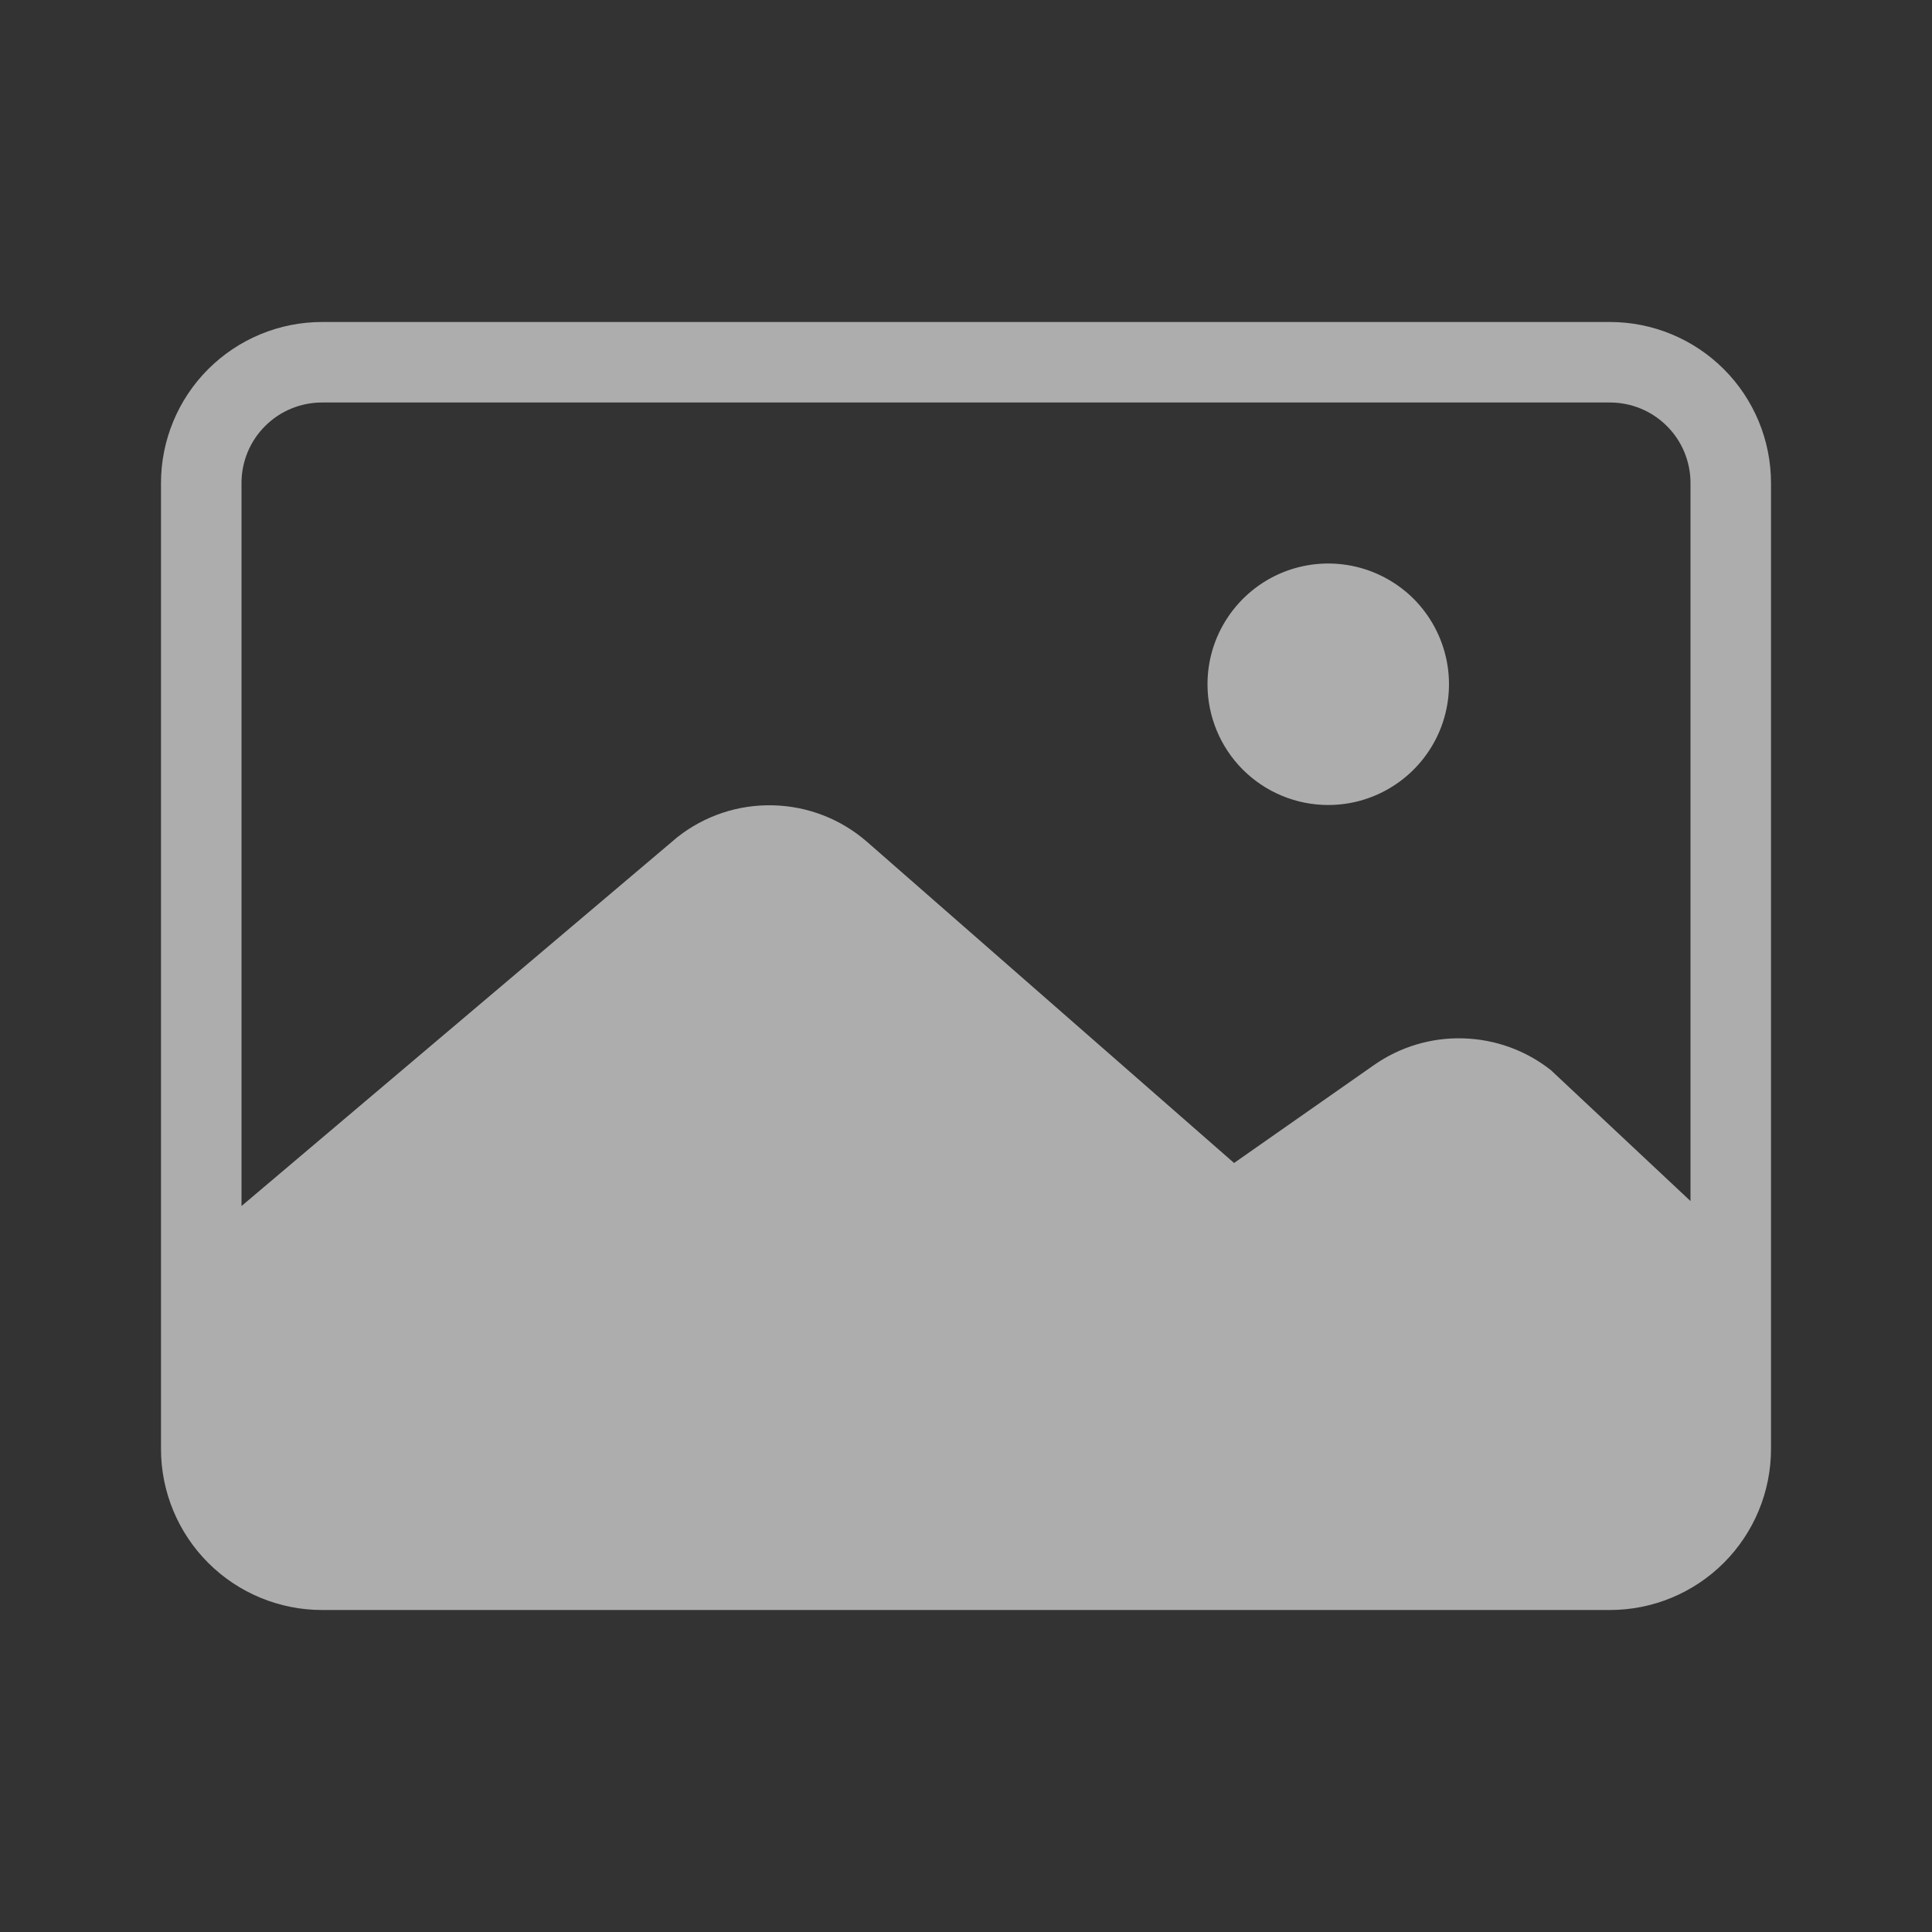<svg width="24" height="24" viewBox="0 0 24 24" fill="none" xmlns="http://www.w3.org/2000/svg">
<rect x="0" y="0" width="24" height="24" fill="#333333" stroke="none"/>
<g opacity="0.6">
<mask id="mask0_474_13373" style="mask-type:luminance" maskUnits="userSpaceOnUse" x="0" y="0" width="24" height="24">
<path d="M24 0H0V24H24V0Z" fill="white"/>
</mask>
<g mask="url(#mask0_474_13373)">
<path d="M20 4H4C3.47 4 2.961 4.211 2.586 4.586C2.211 4.961 2 5.47 2 6V18C2 18.53 2.211 19.039 2.586 19.414C2.961 19.789 3.47 20 4 20H20C20.53 20 21.039 19.789 21.414 19.414C21.789 19.039 22 18.53 22 18V6C22 5.47 21.789 4.961 21.414 4.586C21.039 4.211 20.53 4 20 4ZM4 5H20C20.265 5 20.52 5.105 20.707 5.293C20.895 5.48 21 5.735 21 6V14.92L19.266 13.294C18.955 13.048 18.573 12.91 18.176 12.899C17.78 12.887 17.391 13.004 17.066 13.232L15.33 14.447L10.77 10.457C10.445 10.174 10.033 10.014 9.602 10.004C9.172 9.993 8.752 10.133 8.414 10.4L3 14.982V6C3 5.735 3.105 5.48 3.293 5.293C3.48 5.105 3.735 5 4 5Z" fill="white"/>
<path d="M16.5 10C16.797 10 17.087 9.912 17.333 9.747C17.58 9.582 17.772 9.348 17.886 9.074C17.999 8.8 18.029 8.498 17.971 8.207C17.913 7.916 17.77 7.649 17.561 7.439C17.351 7.23 17.084 7.087 16.793 7.029C16.502 6.971 16.2 7.001 15.926 7.114C15.652 7.228 15.418 7.42 15.253 7.667C15.088 7.913 15 8.203 15 8.5C15 8.898 15.158 9.279 15.439 9.561C15.721 9.842 16.102 10 16.5 10Z" fill="white"/>
</g>
</g>
</svg>

